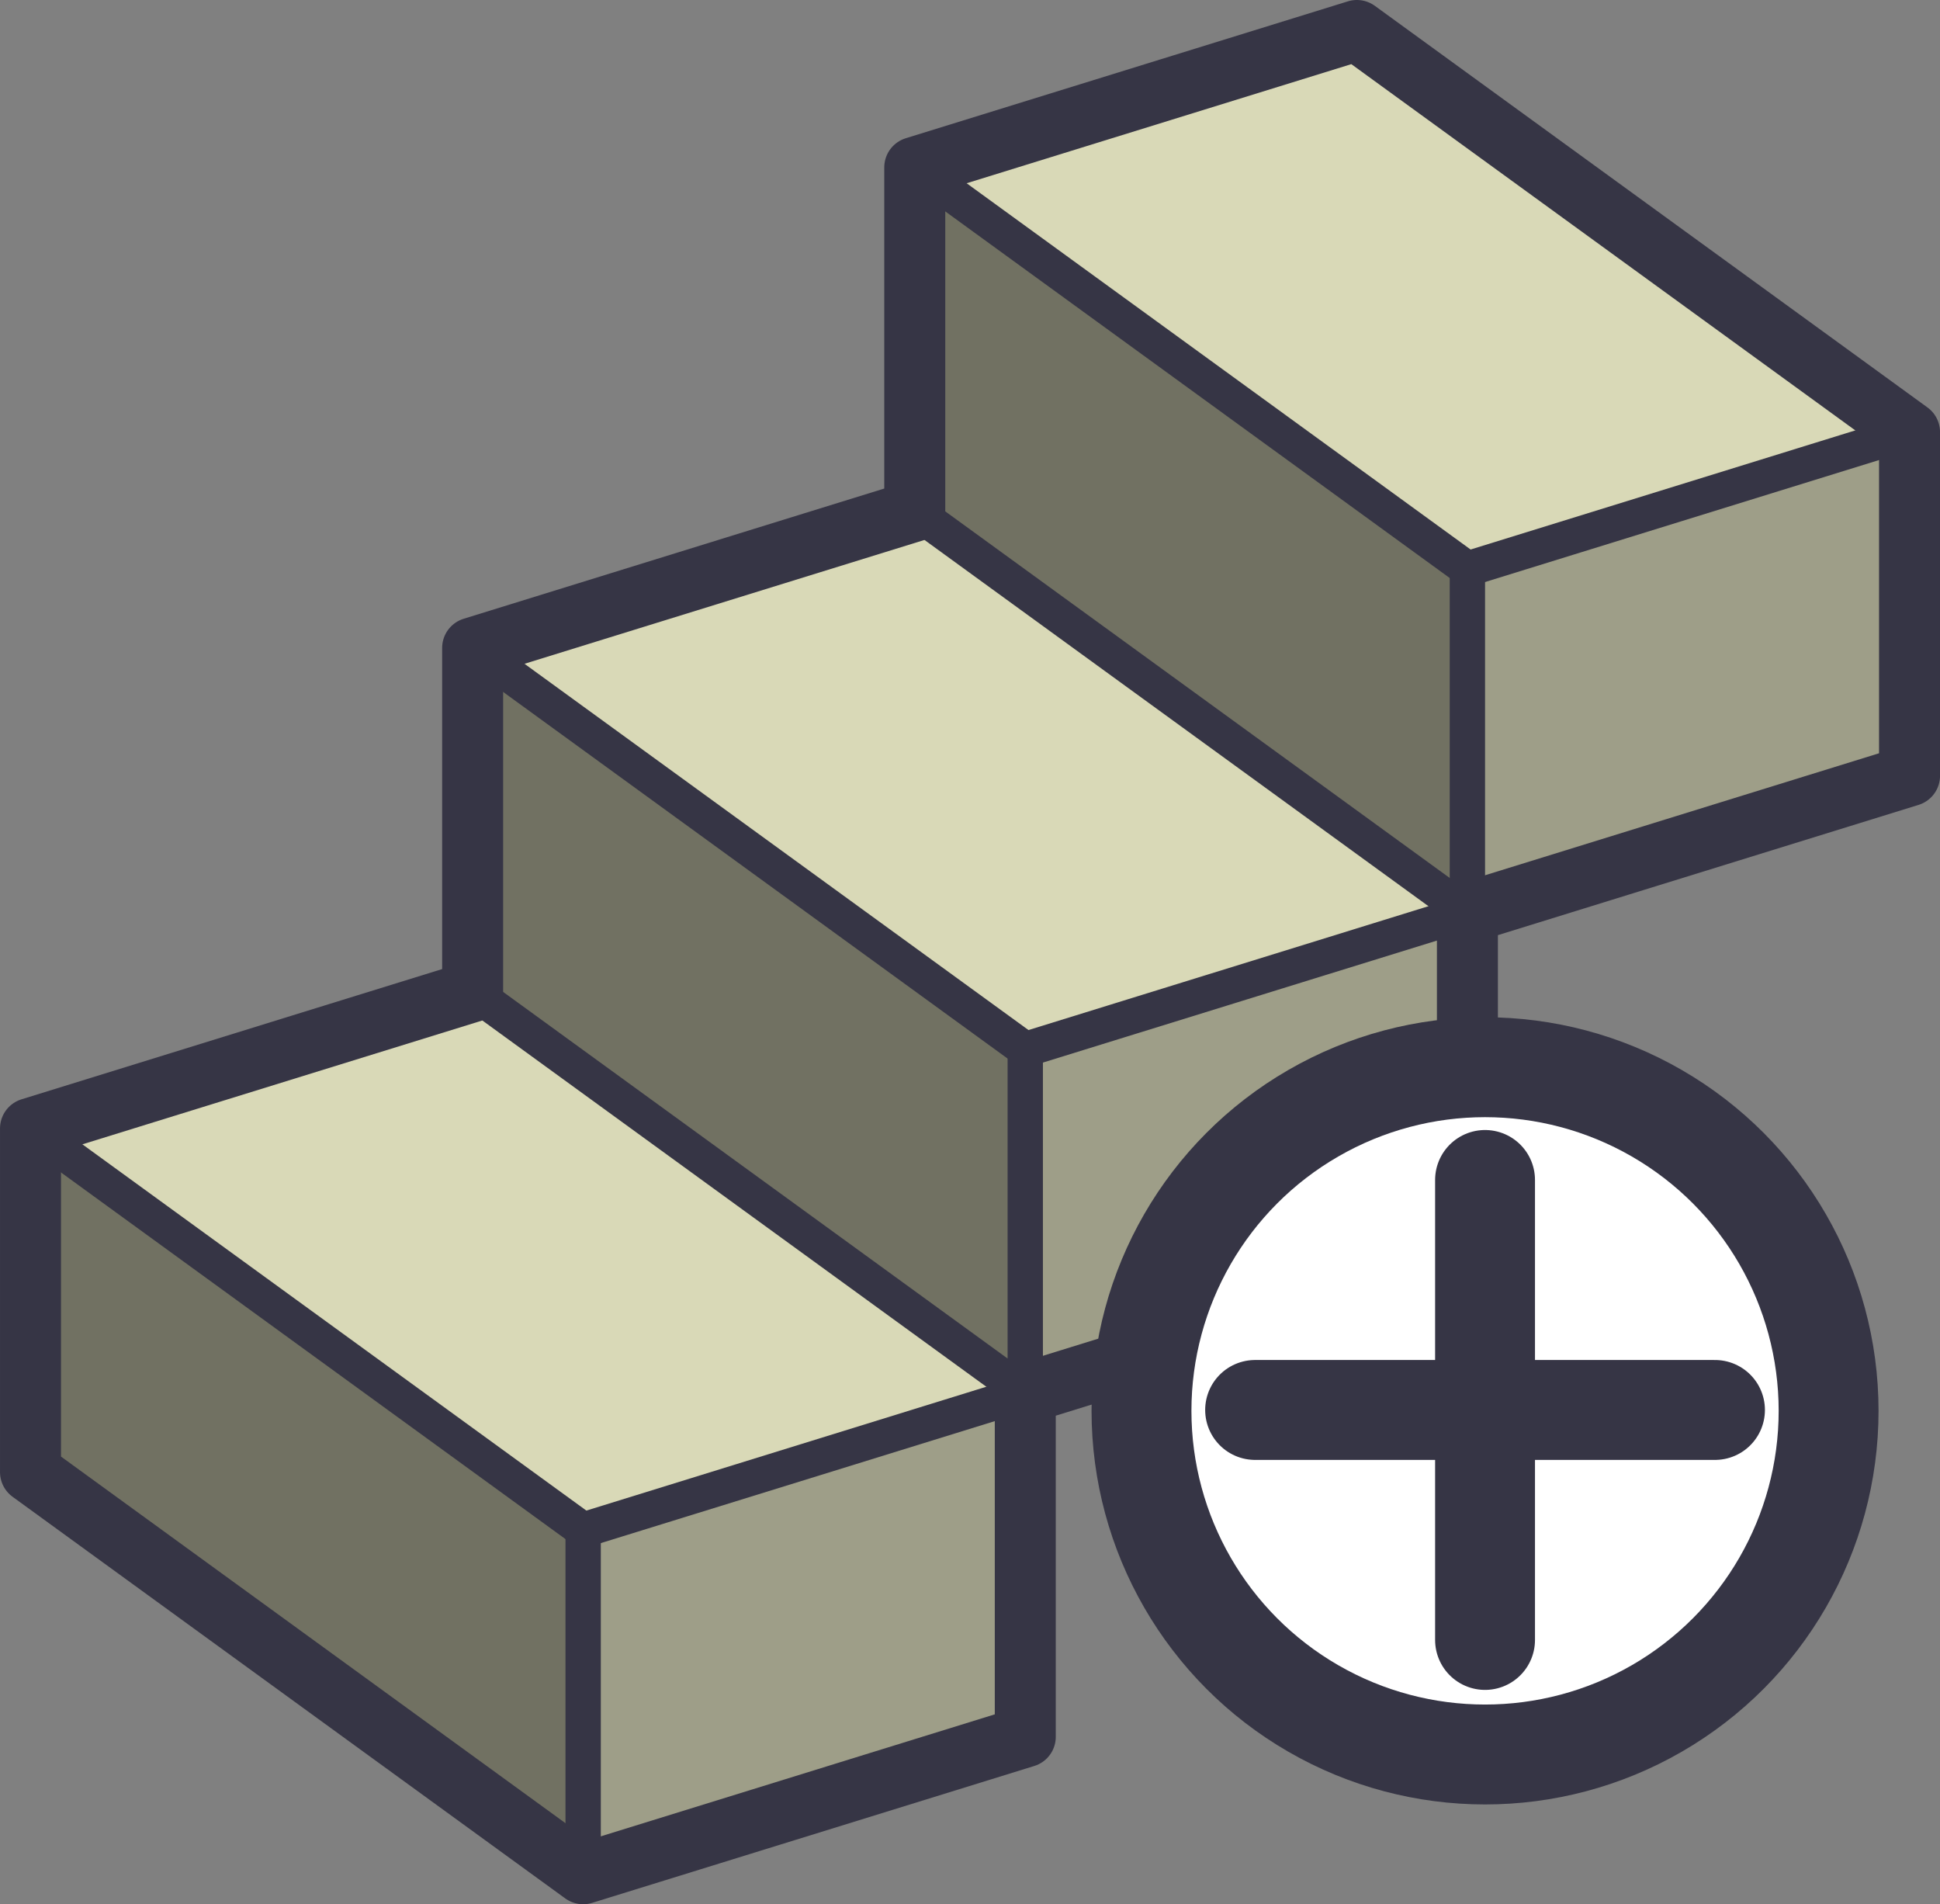 <?xml version="1.0" encoding="UTF-8" standalone="no"?>
<!-- Created with Inkscape (http://www.inkscape.org/) -->

<svg
   width="93.172mm"
   height="91.432mm"
   viewBox="0 0 93.172 91.432"
   version="1.1"
   id="svg1"
   xml:space="preserve"
   sodipodi:docname="SketchUp Icons.svg"
   inkscape:version="1.3 (0e150ed6c4, 2023-07-21)"
   xmlns:inkscape="http://www.inkscape.org/namespaces/inkscape"
   xmlns:sodipodi="http://sodipodi.sourceforge.net/DTD/sodipodi-0.dtd"
   xmlns="http://www.w3.org/2000/svg"
   xmlns:svg="http://www.w3.org/2000/svg"><rect x="0" y="0" width="93.172" height="91.432" fill="#808080" stroke="none"/><sodipodi:namedview
     id="namedview1"
     pagecolor="#505050"
     bordercolor="#eeeeee"
     borderopacity="1"
     inkscape:showpageshadow="0"
     inkscape:pageopacity="0"
     inkscape:pagecheckerboard="0"
     inkscape:deskcolor="#d1d1d1"
     inkscape:document-units="mm"
     showgrid="true"
     inkscape:zoom="0.70710678"
     inkscape:cx="421.43564"
     inkscape:cy="398.10112"
     inkscape:window-width="1920"
     inkscape:window-height="1009"
     inkscape:window-x="-8"
     inkscape:window-y="688"
     inkscape:window-maximized="1"
     inkscape:current-layer="layer4-1"><inkscape:grid
       type="axonomgrid"
       id="grid1"
       units="mm"
       originx="-435.856"
       originy="-32.753"
       spacingx="0"
       spacingy="1.1"
       empcolor="#0099e5"
       empopacity="0.302"
       color="#0099e5"
       opacity="0.149"
       empspacing="5"
       dotted="false"
       gridanglex="36"
       gridanglez="17.2"
       visible="true" /></sodipodi:namedview><defs
     id="defs1" /><g
     inkscape:groupmode="layer"
     id="layer3"
     inkscape:label="Straight"
     transform="translate(-99.395,-74.096)"
     style="display:inline"
     inkscape:export-filename="..\..\add_straight.png"
     inkscape:export-xdpi="96"
     inkscape:export-ydpi="96"><g
       id="g5"
       inkscape:label="Base Colors"><path
         style="fill:#717162;fill-opacity:1;stroke:none;stroke-width:2.929;stroke-linecap:round;stroke-linejoin:round;stroke-miterlimit:4.1"
         d="m 100.86,144.779 v -16.5 l 26.542,19.284 v 16.5 z"
         id="path1"
         sodipodi:nodetypes="ccccc" /><path
         style="fill:#717162;fill-opacity:1;stroke:none;stroke-width:2.929;stroke-linecap:round;stroke-linejoin:round;stroke-miterlimit:4.1"
         d="m 122.093,121.706 v -16.5 l 26.542,19.284 v 16.5 z"
         id="path1-6"
         sodipodi:nodetypes="ccccc" /><path
         style="fill:#717162;fill-opacity:1;stroke:none;stroke-width:2.929;stroke-linecap:round;stroke-linejoin:round;stroke-miterlimit:4.1"
         d="m 143.327,98.633 v -16.5 l 26.542,19.284 v 16.5 z"
         id="path1-9"
         sodipodi:nodetypes="ccccc" /><path
         style="fill:#d9d9b7;fill-opacity:1;stroke:none;stroke-width:2.929;stroke-linecap:round;stroke-linejoin:round;stroke-miterlimit:4.1"
         d="m 100.86,128.279 21.234,-6.573 26.542,19.284 -21.234,6.573 z"
         id="path3" /><path
         style="fill:#d9d9b7;fill-opacity:1;stroke:none;stroke-width:2.929;stroke-linecap:round;stroke-linejoin:round;stroke-miterlimit:4.1"
         d="m 122.093,105.206 21.234,-6.573 26.542,19.284 -21.234,6.573 z"
         id="path3-1" /><path
         style="fill:#d9d9b7;fill-opacity:1;stroke:none;stroke-width:2.929;stroke-linecap:round;stroke-linejoin:round;stroke-miterlimit:4.1"
         d="m 143.327,82.133 21.234,-6.573 26.542,19.284 -21.234,6.573 z"
         id="path3-6"
         sodipodi:nodetypes="ccccc" /><path
         style="fill:#9e9e88;fill-opacity:1;stroke:none;stroke-width:2.929;stroke-linecap:round;stroke-linejoin:round;stroke-miterlimit:4.1"
         d="m 127.402,164.063 21.234,-6.573 v -16.5 l -21.234,6.573 z"
         id="path5"
         sodipodi:nodetypes="ccccc" /><path
         style="fill:#9e9e88;fill-opacity:1;stroke:none;stroke-width:2.929;stroke-linecap:round;stroke-linejoin:round;stroke-miterlimit:4.1"
         d="m 148.635,140.99 21.234,-6.573 v -16.5 l -21.234,6.573 z"
         id="path5-8"
         sodipodi:nodetypes="ccccc" /><path
         style="fill:#9e9e88;fill-opacity:1;stroke:none;stroke-width:2.929;stroke-linecap:round;stroke-linejoin:round;stroke-miterlimit:4.1"
         d="m 169.869,117.917 21.234,-6.573 V 94.844 l -21.234,6.573 z"
         id="path5-8-0"
         sodipodi:nodetypes="ccccc" /></g><g
       id="g21"
       inkscape:label="Individual Lines"><path
         style="fill:none;fill-opacity:1;stroke:#363545;stroke-width:1.697;stroke-linecap:round;stroke-linejoin:round;stroke-miterlimit:4.1;stroke-dasharray:none;stroke-opacity:1"
         d="m 127.402,164.063 v -16.5"
         id="path9" /><path
         style="fill:none;fill-opacity:1;stroke:#363545;stroke-width:1.697;stroke-linecap:round;stroke-linejoin:round;stroke-miterlimit:4.1;stroke-dasharray:none;stroke-opacity:1"
         d="m 148.635,140.99 -21.234,6.573"
         id="path11" /><path
         style="fill:none;fill-opacity:1;stroke:#363545;stroke-width:1.697;stroke-linecap:round;stroke-linejoin:round;stroke-miterlimit:4.1;stroke-dasharray:none;stroke-opacity:1"
         d="M 127.402,147.563 100.86,128.279"
         id="path13" /><path
         style="fill:none;fill-opacity:1;stroke:#363545;stroke-width:1.697;stroke-linecap:round;stroke-linejoin:round;stroke-miterlimit:4.1;stroke-dasharray:none;stroke-opacity:1"
         d="m 122.093,121.706 26.542,19.284 1e-5,-16.5 21.234,-6.573"
         id="path15" /><path
         style="fill:none;fill-opacity:1;stroke:#363545;stroke-width:1.697;stroke-linecap:round;stroke-linejoin:round;stroke-miterlimit:4.1;stroke-dasharray:none;stroke-opacity:1"
         d="M 148.635,124.49 122.093,105.206"
         id="path17" /><path
         style="fill:none;fill-opacity:1;stroke:#363545;stroke-width:1.697;stroke-linecap:round;stroke-linejoin:round;stroke-miterlimit:4.1;stroke-dasharray:none;stroke-opacity:1"
         d="m 169.869,117.917 v -16.5"
         id="path19" /><path
         style="fill:none;fill-opacity:1;stroke:#363545;stroke-width:1.697;stroke-linecap:round;stroke-linejoin:round;stroke-miterlimit:4.1;stroke-dasharray:none;stroke-opacity:1"
         d="m 143.327,82.133 26.542,19.284 21.234,-6.573"
         id="path21" /><path
         style="fill:none;fill-opacity:1;stroke:#363545;stroke-width:1.697;stroke-linecap:round;stroke-linejoin:round;stroke-miterlimit:4.1;stroke-dasharray:none;stroke-opacity:1"
         d="M 169.869,117.917 143.327,98.633"
         id="path23" /></g><g
       id="g22"
       style="display:inline"
       inkscape:label="Outline"><path
         style="fill:none;fill-opacity:1;stroke:#363545;stroke-width:2.929;stroke-linecap:round;stroke-linejoin:round;stroke-miterlimit:4.1;stroke-opacity:1"
         d="m 127.402,164.063 21.234,-6.573 v -16.5 l 21.234,-6.573 v -16.5 l 21.234,-6.573 V 94.844 l -26.542,-19.284 -21.234,6.573 v 16.5 l -21.234,6.573 v 16.5 l -21.234,6.573 v 16.5 l 26.542,19.284"
         id="path7" /></g><g
       inkscape:groupmode="layer"
       id="layer4-3"
       inkscape:label="Plus"
       transform="translate(75.166,-15.584)"><circle
         style="fill:#ffffff;fill-opacity:1;stroke:#363545;stroke-width:4.797;stroke-linecap:round;stroke-linejoin:round;stroke-miterlimit:4.1;stroke-dasharray:none;stroke-opacity:1"
         id="path25-8"
         cx="95.551"
         cy="157.422"
         r="16.5" /><path
         style="fill:#ffffff;fill-opacity:1;stroke:#363545;stroke-width:4.797;stroke-linecap:round;stroke-linejoin:round;stroke-miterlimit:4.1;stroke-dasharray:none;stroke-opacity:1"
         d="m 95.551,168.422 10e-7,-22.086"
         id="path27-8"
         sodipodi:nodetypes="cc" /><path
         style="fill:#ffffff;fill-opacity:1;stroke:#363545;stroke-width:4.797;stroke-linecap:round;stroke-linejoin:round;stroke-miterlimit:4.1;stroke-dasharray:none;stroke-opacity:1"
         d="m 84.508,157.379 22.086,1e-5"
         id="path27-3-0"
         sodipodi:nodetypes="cc" /></g></g></svg>

